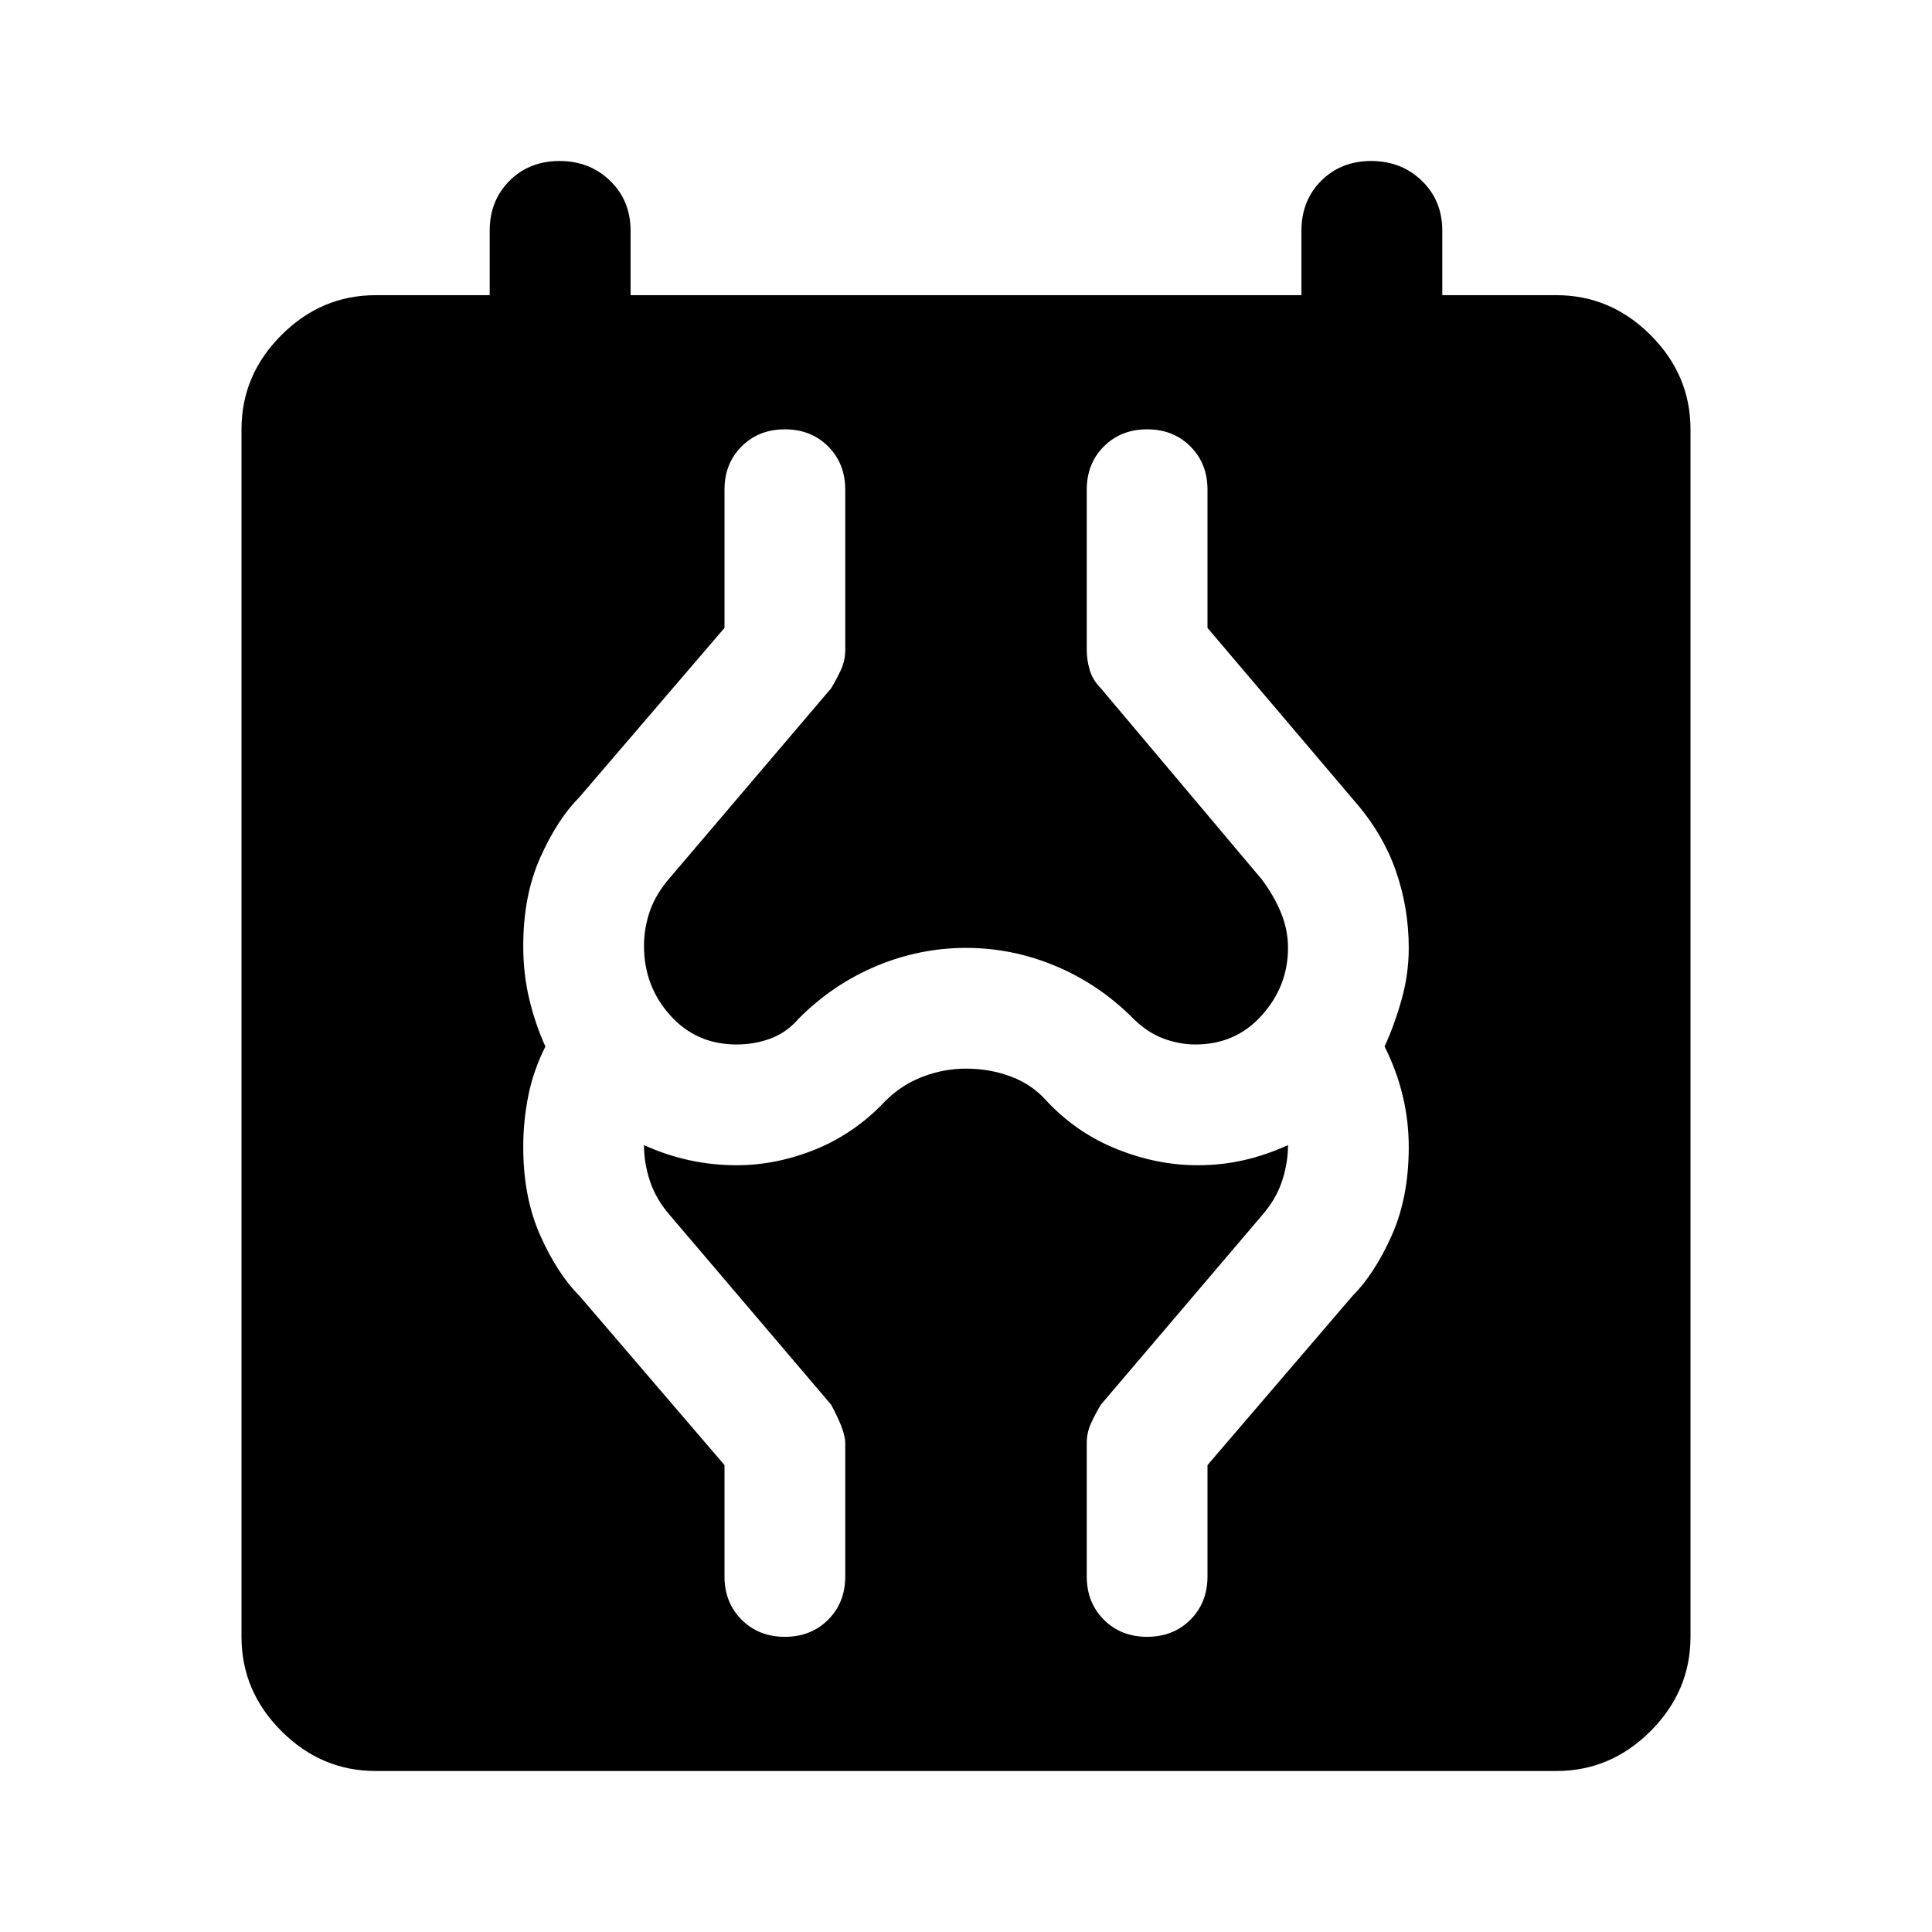 <svg xmlns="http://www.w3.org/2000/svg" height="40" viewBox="0 -960 960 960" width="40"><path d="M186.67-80q-27 0-46.84-19.83Q120-119.67 120-146.67v-600q0-27 19.83-46.83 19.84-19.83 46.84-19.83h56.66v-32q0-15 9.84-24.84Q263-880 278-880q15 0 25.17 9.83 10.16 9.84 10.16 24.84v32h333.34v-32q0-15 9.83-24.84 9.83-9.83 24.83-9.83 15 0 25.17 9.83 10.17 9.84 10.17 24.84v32h56.66q27 0 46.84 19.83Q840-773.67 840-746.67v600q0 27-19.83 46.84Q800.33-80 773.33-80H186.67ZM390-146.67q13 0 21.5-8.5t8.5-21.5V-243q0-6-7-19l-80-94q-7-8-10-17t-3-18q11 5 22.5 7.5T366-381q20 0 39.5-8t34.5-24q8-8 18.5-12t21.5-4q12 0 22.5 4t17.5 12q15 16 35 24t40 8q12 0 23-2.5t22-7.5q0 9-3 18t-10 17l-80 94q-3 5-5 9.5t-2 9.5v66.33q0 13 8.5 21.5t21.5 8.5q13 0 21.5-8.5t8.5-21.5V-232l72-84q11-11 19.5-30t8.5-44q0-13-3-25.5t-9-24.5q5-11 8.5-23.5T700-489q0-20-6.5-38.5T673-562l-73-86v-68.67q0-13-8.5-21.5t-21.5-8.5q-13 0-21.5 8.5t-8.5 21.5V-637q0 5 1.5 10t5.5 9l80 95q6 8 9.5 16.5T640-489q0 19-13 33.5T594-441q-8 0-16-3t-15-10q-17-17-38.5-26t-44.5-9q-23 0-44.5 9T397-454q-6 7-14 10t-17 3q-20 0-33-14.5T320-490q0-9 3-17.5t10-16.5l80-94q3-5 5-9.5t2-9.5v-79.67q0-13-8.5-21.5t-21.5-8.5q-13 0-21.5 8.5t-8.5 21.5V-648l-72 84q-11 11-19.5 30t-8.5 44q0 14 3 26.5t8 23.5q-6 12-8.5 24.5T260-390q0 25 8.5 44t19.5 30l72 84v55.33q0 13 8.5 21.5t21.5 8.5Z"/></svg>